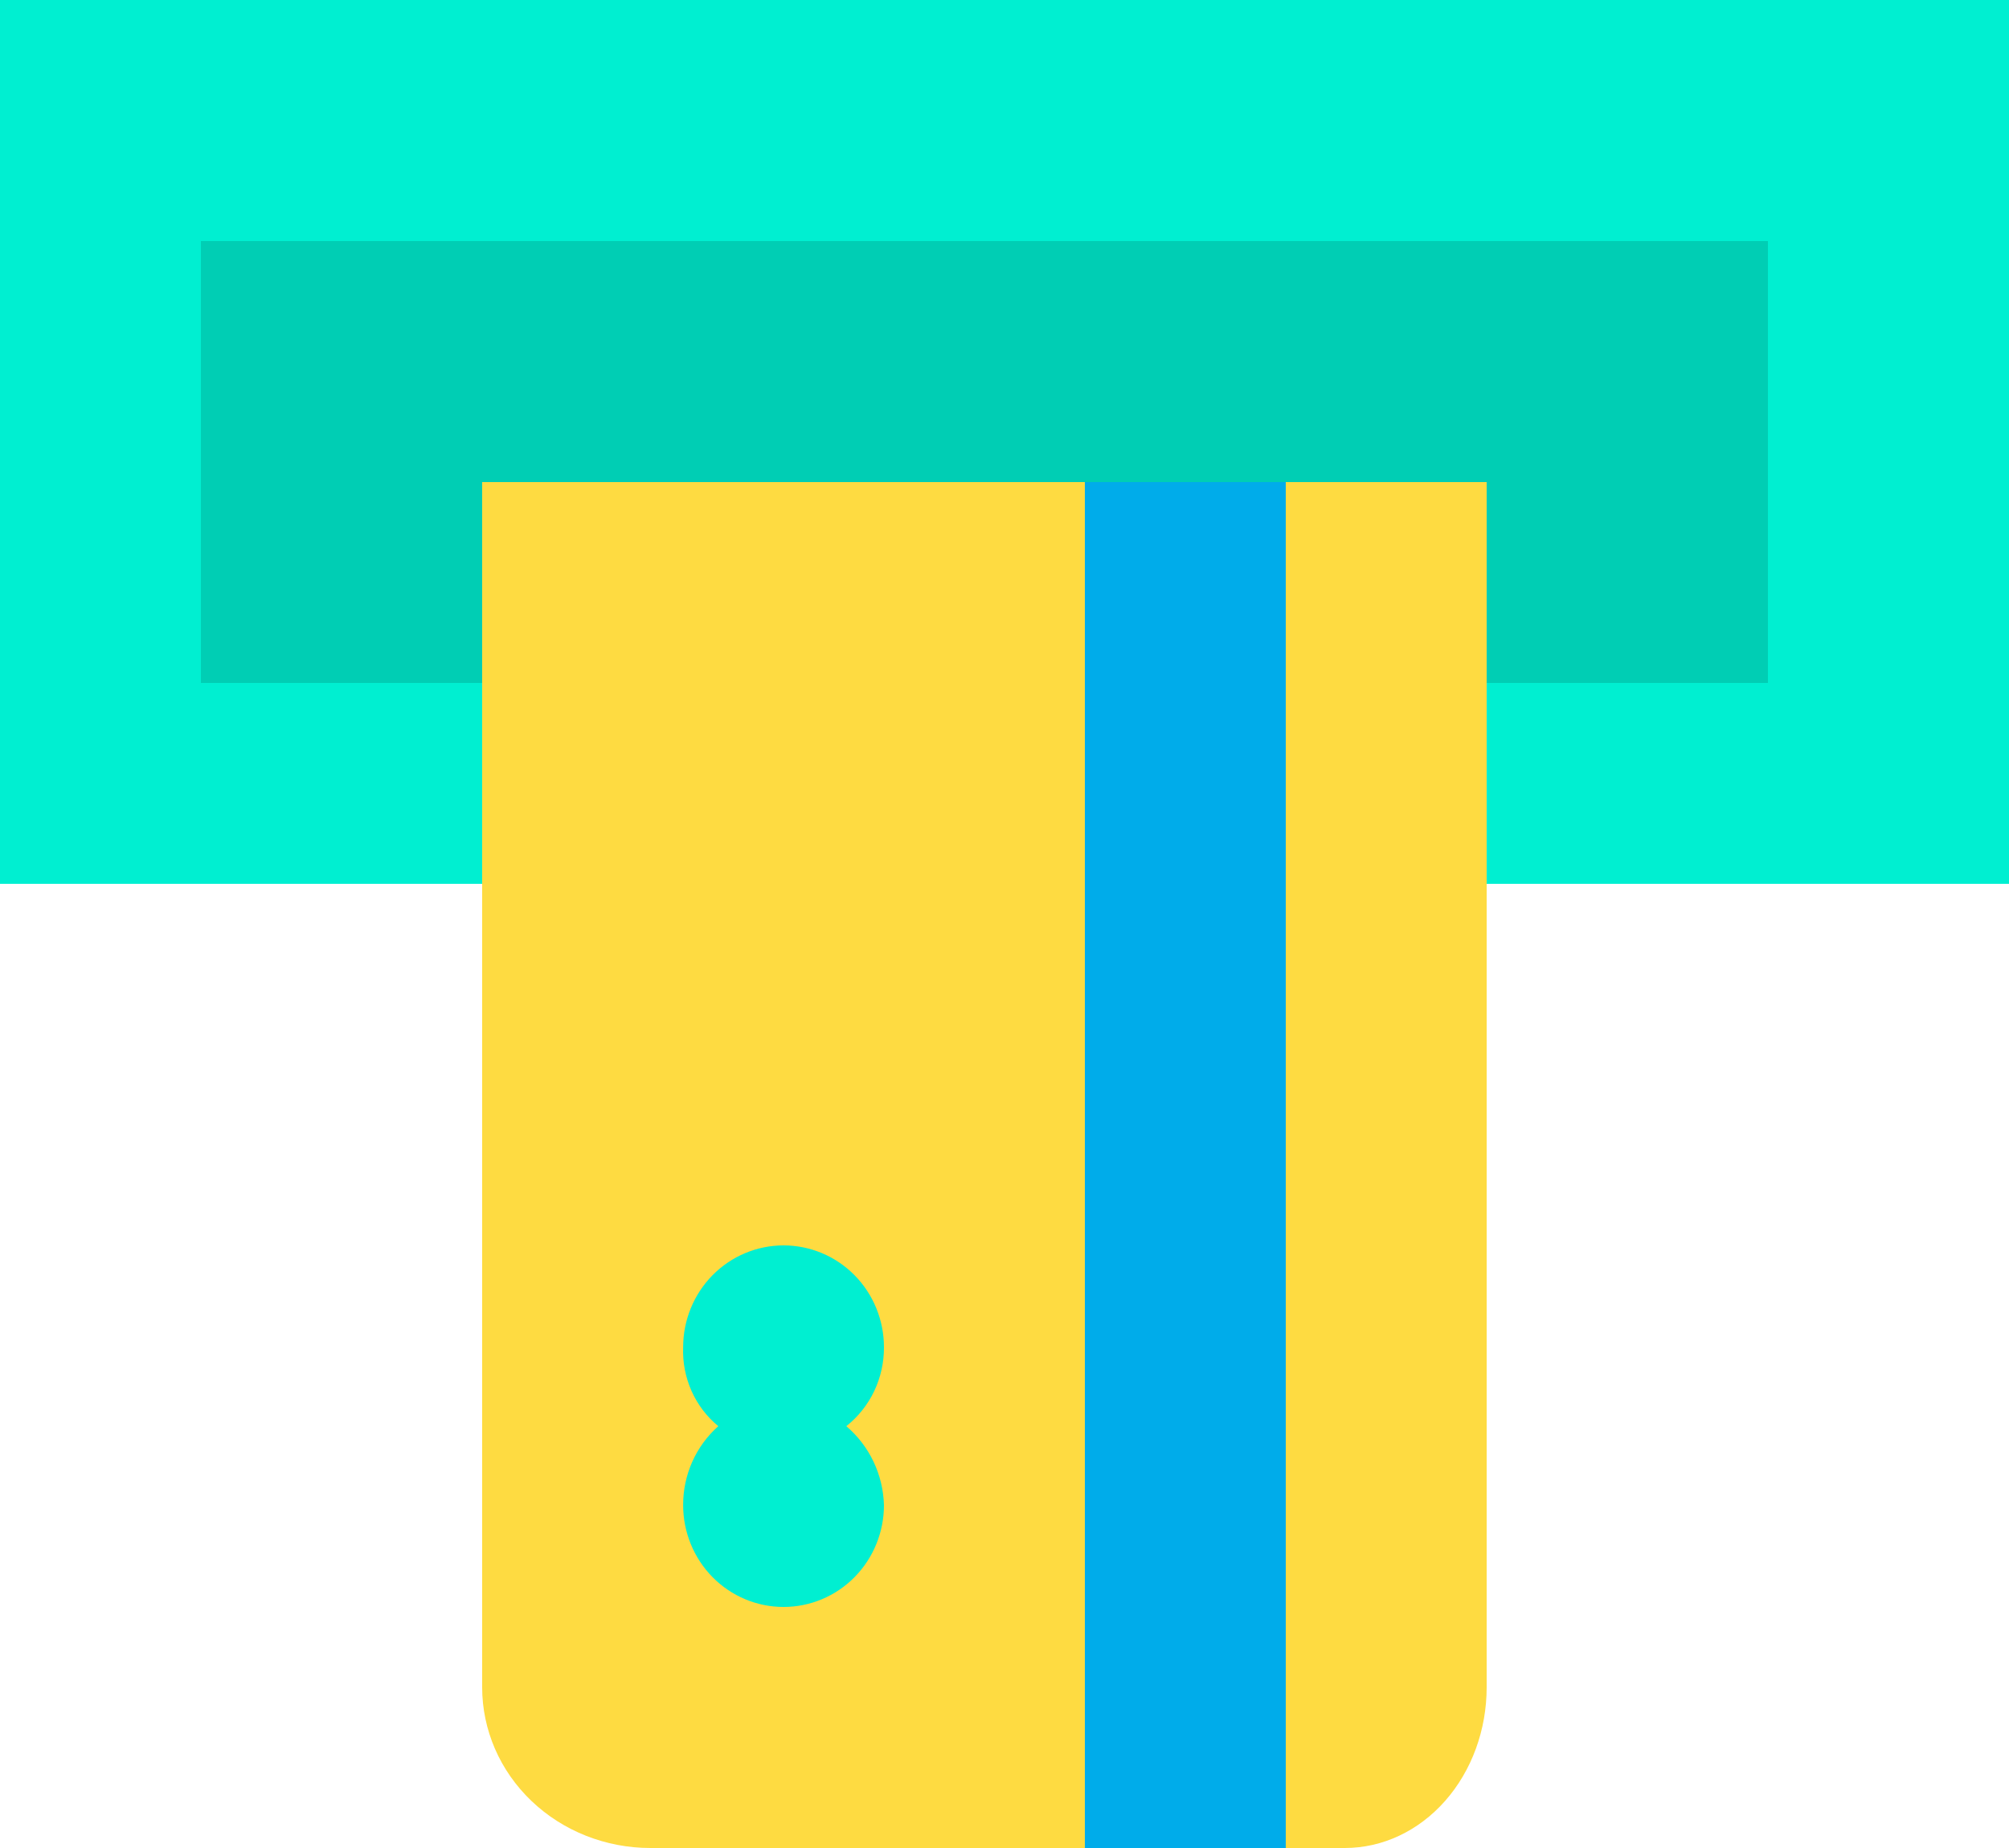 <svg width="50" height="46" viewBox="0 0 50 46" fill="none" xmlns="http://www.w3.org/2000/svg">
<path d="M0 0V22H11.824H12.5H37.5H38.041H50V0H0Z" fill="#00EFD1"/>
<path d="M5 6V17H11.59H12.06H36.94H44V6H5Z" fill="#00CEB4"/>
<path d="M32 45.6V12H37V42C37 43.061 36.628 44.078 35.966 44.828C35.304 45.579 34.407 46 33.471 46H32V45.6Z" fill="#FEDB41"/>
<path d="M32 45.6V46H27V45.6V12.267V12H32V12.267V45.6Z" fill="#00ACEA"/>
<path d="M27 45.6V46H16.186C15.076 46 14.011 45.579 13.226 44.828C12.441 44.078 12 43.061 12 42V12H27V45.6Z" fill="#FEDB41"/>
<path d="M19.501 31C20.164 31 20.799 31.267 21.268 31.742C21.737 32.218 22 32.863 22 33.535C22.002 33.914 21.919 34.288 21.757 34.628C21.594 34.969 21.357 35.267 21.063 35.5C21.347 35.742 21.578 36.042 21.739 36.38C21.901 36.719 21.989 37.089 22 37.465C22 38.137 21.737 38.782 21.268 39.258C20.799 39.733 20.164 40 19.501 40C18.838 40 18.203 39.733 17.734 39.258C17.265 38.782 17.002 38.137 17.002 37.465C17.001 37.093 17.078 36.725 17.229 36.386C17.38 36.047 17.601 35.745 17.877 35.5C17.59 35.264 17.362 34.964 17.21 34.622C17.059 34.281 16.987 33.909 17.002 33.535C17.002 32.863 17.265 32.218 17.734 31.742C18.203 31.267 18.838 31 19.501 31Z" fill="#00EFD1"/>
</svg>
